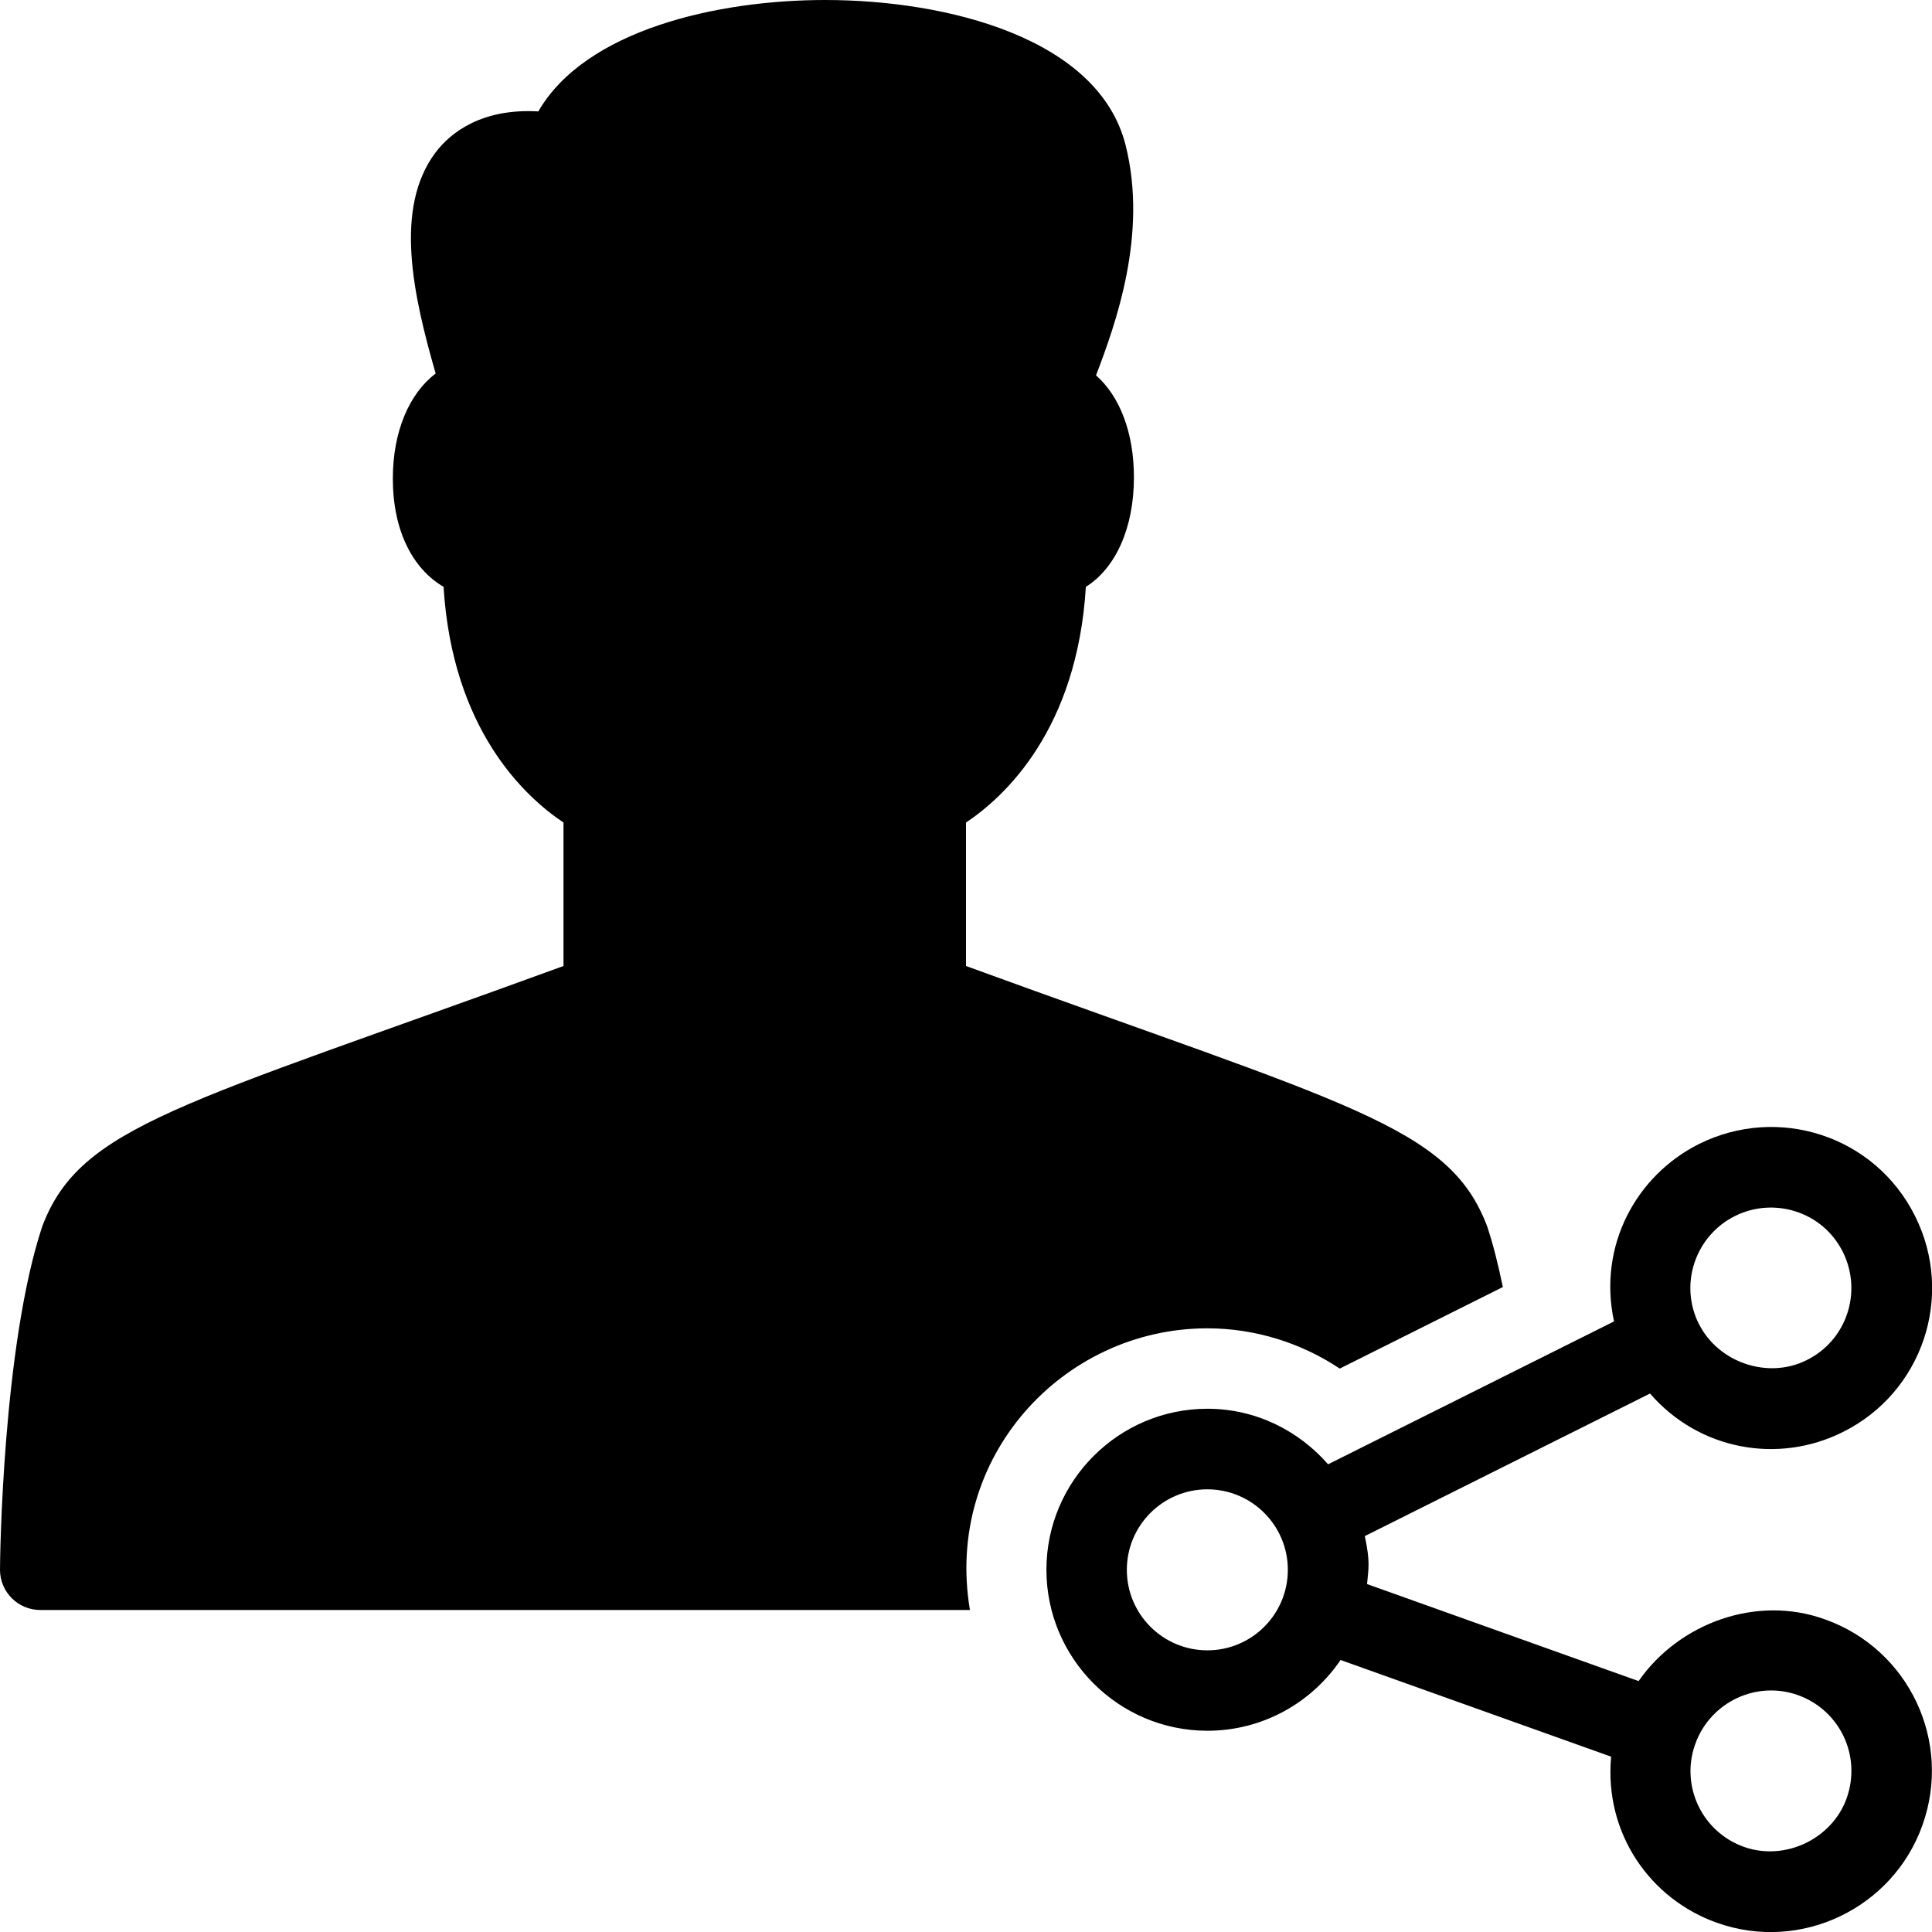 <?xml version="1.0" encoding="utf-8"?>
<!-- Generator: Adobe Illustrator 19.2.1, SVG Export Plug-In . SVG Version: 6.00 Build 0)  -->
<svg version="1.1" xmlns="http://www.w3.org/2000/svg" xmlns:xlink="http://www.w3.org/1999/xlink" x="0px" y="0px" width="24px"
	 height="24px" viewBox="0 0 24 24" enable-background="new 0 0 24 24" xml:space="preserve">
<g id="Filled_Icons_1_">
	<g id="Filled_Icons">
	</g>
	<g id="New_icons">
		<g>
			<path d="M14.998,16.501c0.588,0,1.159,0.177,1.645,0.5l2.026-1.013c-0.056-0.269-0.119-0.526-0.195-0.754
				C18,13.979,16.748,13.732,12,12v-1.782c0.486-0.325,1.381-1.158,1.489-2.928c0.367-0.23,0.597-0.727,0.597-1.361
				c0-0.558-0.178-1.009-0.471-1.266c0.243-0.636,0.645-1.749,0.369-2.854C13.653,0.474,11.766,0,10.25,0
				C8.908,0,7.273,0.372,6.687,1.384c-0.7-0.04-1.088,0.26-1.277,0.511C4.891,2.585,5.132,3.668,5.412,4.64
				C5.083,4.889,4.88,5.361,4.88,5.946c0,0.643,0.244,1.117,0.63,1.344C5.62,9.06,6.514,9.893,7,10.218V12
				c-4.748,1.732-6,1.979-6.475,3.234C0.032,16.722,0,19.361,0,19.5C0,19.776,0.224,20,0.5,20h11.549
				C11.728,18.104,13.202,16.501,14.998,16.501z"/>
			<path d="M22.672,20.117c-0.854-0.31-1.816,0.048-2.317,0.766l-3.373-1.205c0.016-0.189,0.043-0.267-0.028-0.596l3.543-1.771
				c0.612,0.706,1.596,0.879,2.396,0.478c0.991-0.493,1.392-1.693,0.896-2.684c-0.499-0.999-1.7-1.383-2.683-0.894
				c-0.779,0.39-1.259,1.263-1.056,2.204l-3.552,1.775c-0.366-0.419-0.9-0.69-1.499-0.69c-1.102,0-2,0.897-2,2c0,1.103,0.898,2,2,2
				c0.688,0,1.294-0.349,1.654-0.879l3.361,1.201c-0.088,0.962,0.493,1.771,1.311,2.062c1.044,0.374,2.189-0.18,2.556-1.21
				C24.255,21.628,23.71,20.487,22.672,20.117z M21.552,15.106c0.478-0.239,1.087-0.062,1.341,0.447
				c0.246,0.496,0.047,1.097-0.448,1.342c-0.481,0.243-1.098,0.032-1.339-0.446c-0.001-0.001-0.001-0.001-0.001-0.001
				c0-0.002-0.001-0.002-0.002-0.003C20.855,15.947,21.064,15.35,21.552,15.106z M14.998,20.501c-0.552,0-1-0.448-1-1
				c0-0.552,0.448-1,1-1c0.552,0,1,0.448,1,1C15.998,20.053,15.551,20.501,14.998,20.501z M22.94,22.338
				c-0.18,0.504-0.764,0.787-1.278,0.604c-0.514-0.184-0.789-0.75-0.605-1.272c0.001-0.002,0.003-0.003,0.004-0.005
				c0.001-0.003,0-0.006,0.001-0.009c0.19-0.515,0.76-0.783,1.274-0.598C22.855,21.244,23.127,21.813,22.94,22.338z"/>
		</g>
	</g>
</g>
<g id="Invisible_Shape">
	<rect fill="none" width="24" height="24"/>
</g>
</svg>
